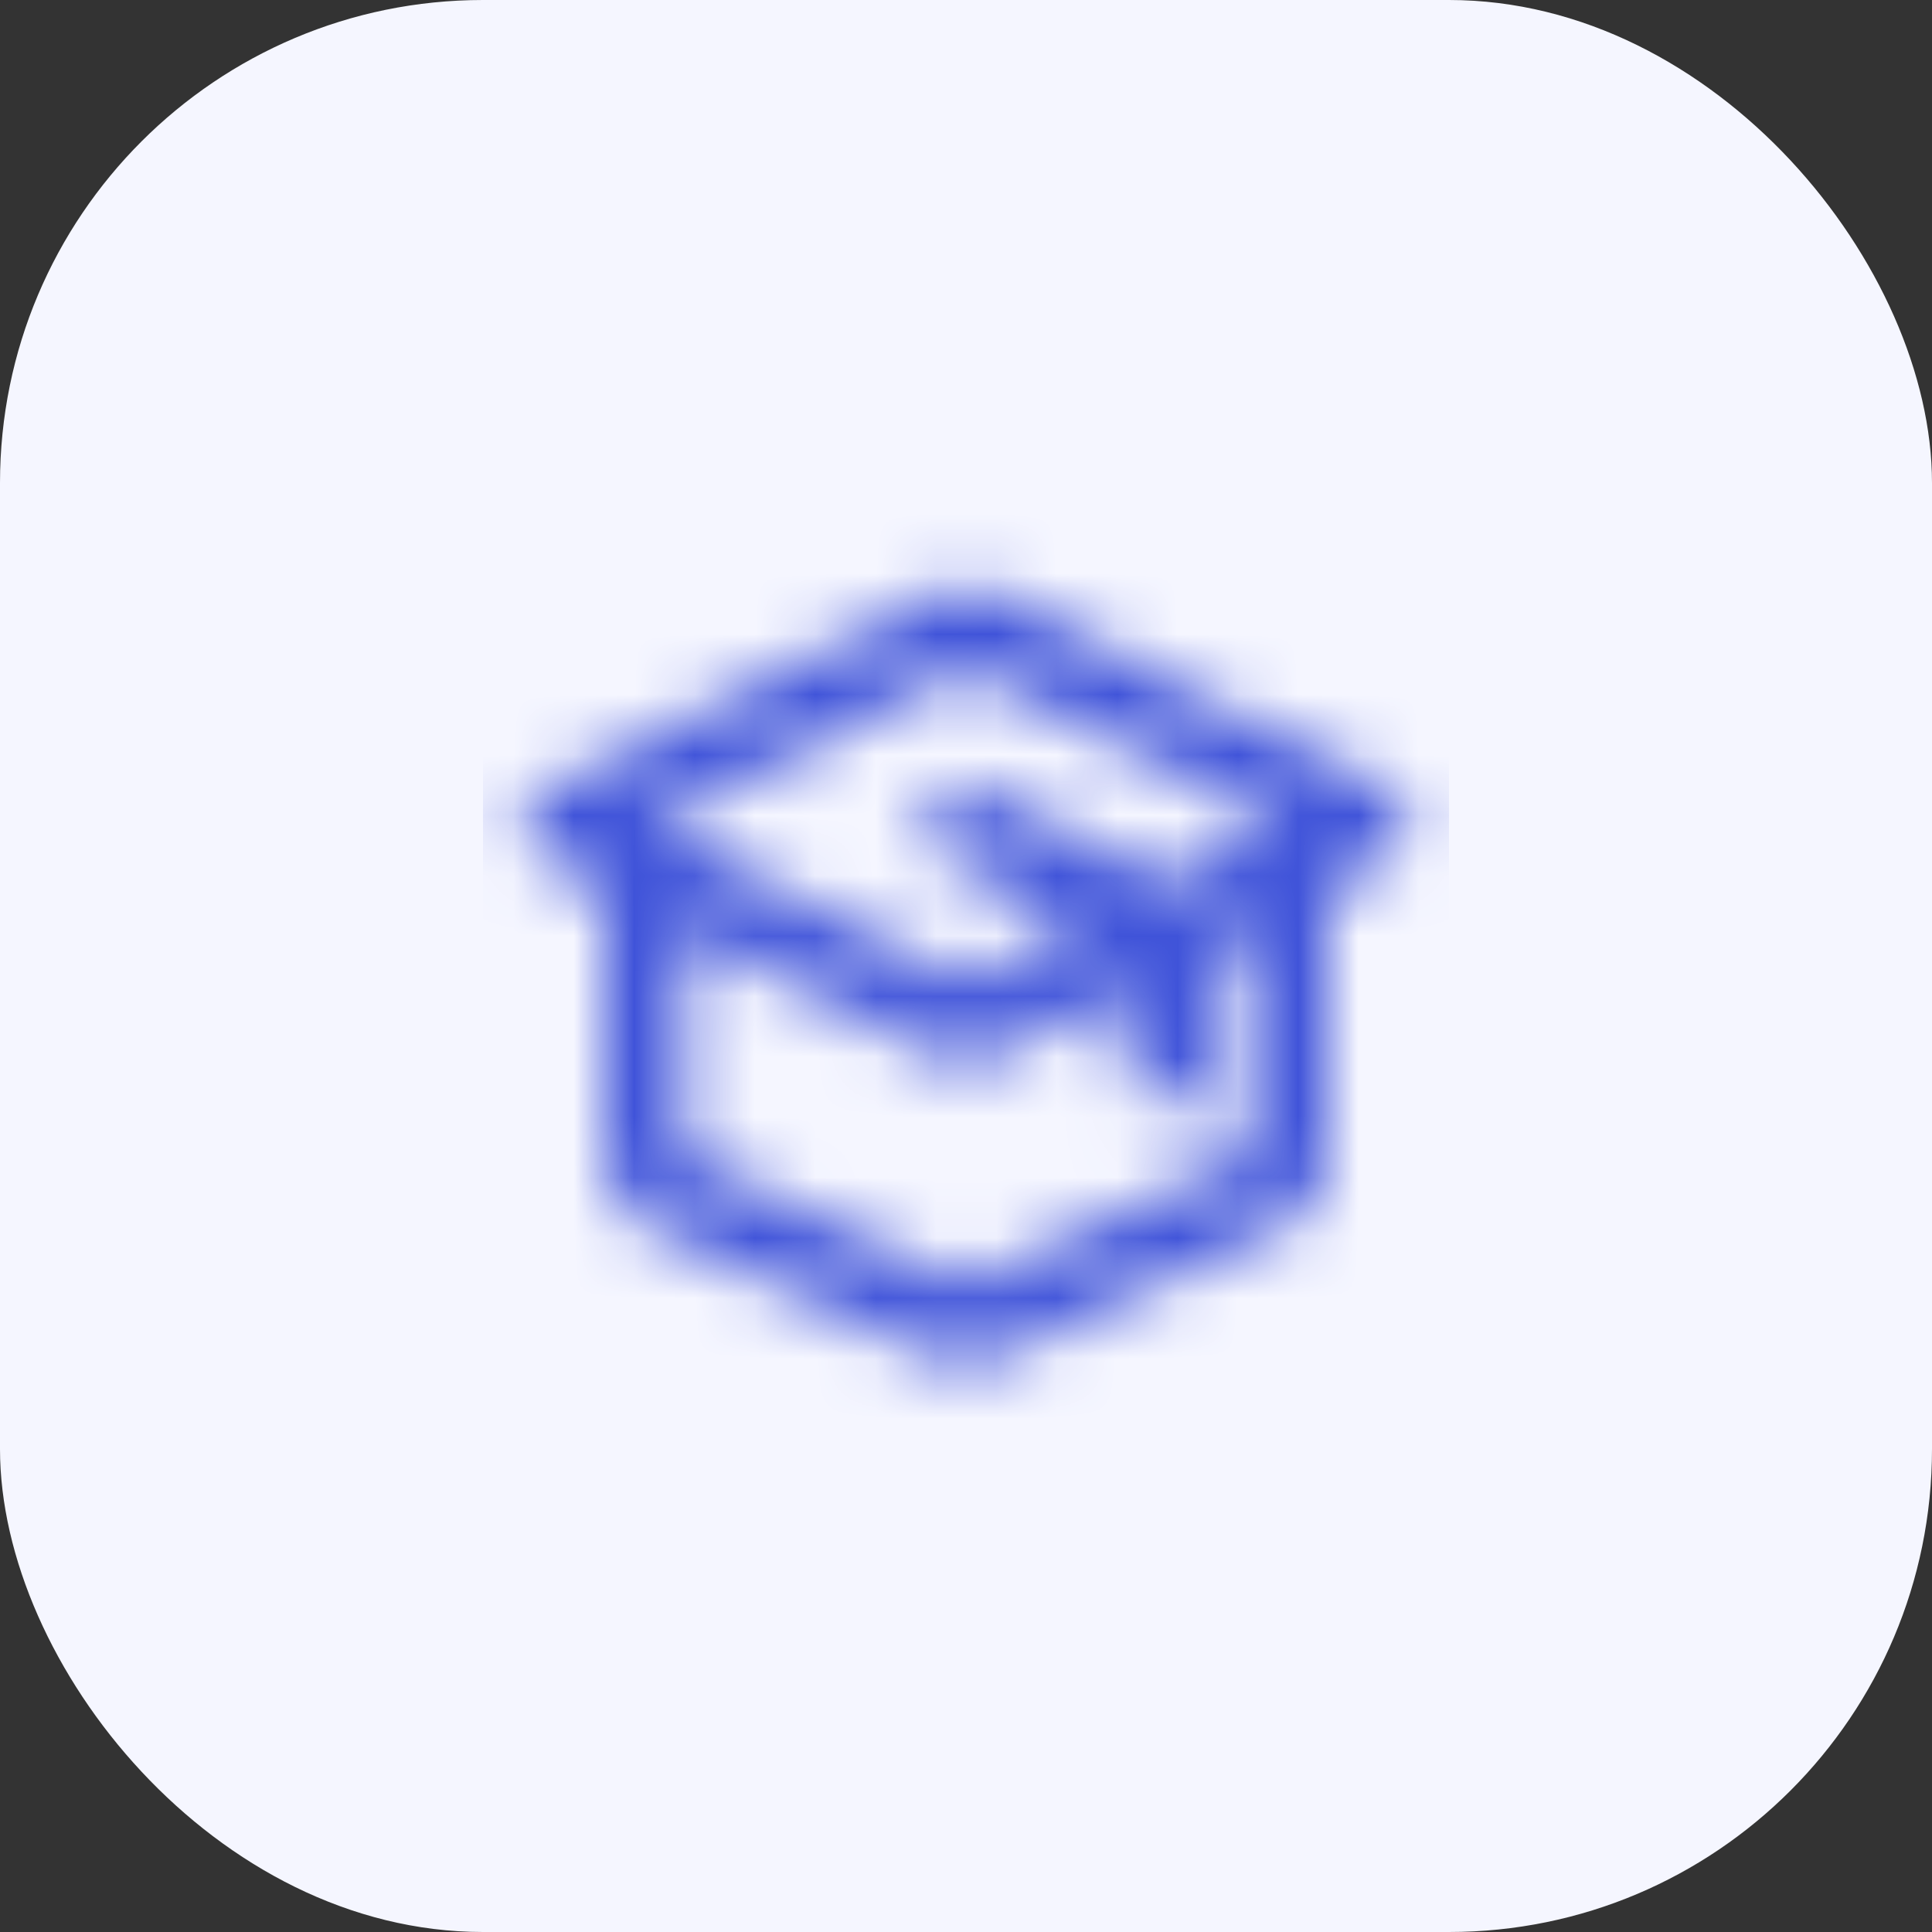
<svg width="32" height="32" viewBox="0 0 32 32" fill="none" xmlns="http://www.w3.org/2000/svg">
<rect x="0" y="0" width="32" height="32" fill="#333333" stroke="none"/>
<rect width="32" height="32" rx="8" fill="#F5F6FF"/>
<mask id="mask0_2107_13305" style="mask-type:alpha" maskUnits="userSpaceOnUse" x="8" y="8" width="16" height="16">
<path fill-rule="evenodd" clip-rule="evenodd" d="M15.868 11.014L15.868 11.014L15.868 11.014ZM16 11.079L21.176 13.667L21.048 13.731C21.04 13.735 21.031 13.739 21.023 13.743L19.333 14.588L16.298 13.07C15.969 12.906 15.568 13.039 15.404 13.369C15.239 13.698 15.373 14.098 15.702 14.263L17.843 15.333L16 16.255L10.977 13.743C10.969 13.739 10.96 13.735 10.952 13.731L10.824 13.667L16 11.079ZM10 14.745L9.035 14.263C8.809 14.15 8.667 13.919 8.667 13.667C8.667 13.414 8.809 13.183 9.035 13.07L15.463 9.856C15.468 9.854 15.474 9.851 15.48 9.848C15.543 9.816 15.671 9.75 15.816 9.723C15.937 9.7 16.062 9.7 16.184 9.723C16.329 9.75 16.457 9.816 16.52 9.848C16.526 9.851 16.532 9.854 16.537 9.856L22.965 13.07C23.191 13.183 23.333 13.414 23.333 13.667C23.333 13.919 23.191 14.15 22.965 14.263L22 14.745V18.871C22 18.888 22 18.906 22 18.924C22.001 19.114 22.002 19.353 21.923 19.575C21.854 19.767 21.743 19.941 21.597 20.083C21.428 20.248 21.21 20.346 21.037 20.425C21.02 20.433 21.004 20.44 20.989 20.447L16.722 22.402C16.711 22.407 16.7 22.413 16.688 22.418C16.561 22.477 16.402 22.55 16.228 22.58C16.077 22.607 15.923 22.607 15.772 22.58C15.598 22.55 15.438 22.477 15.312 22.418C15.3 22.413 15.289 22.407 15.278 22.402L11.011 20.447L11.289 19.841L11.011 20.447C10.996 20.44 10.98 20.433 10.963 20.425C10.79 20.346 10.572 20.248 10.403 20.083C10.257 19.941 10.146 19.767 10.077 19.575C9.998 19.353 9.999 19.114 10 18.924C10 18.906 10 18.888 10 18.871V14.745ZM11.333 15.412V18.871C11.333 19.003 11.334 19.072 11.337 19.121C11.337 19.123 11.337 19.124 11.337 19.125C11.338 19.126 11.339 19.127 11.341 19.128C11.384 19.151 11.446 19.18 11.567 19.235L15.833 21.19C15.921 21.23 15.965 21.25 15.997 21.263C15.998 21.264 15.999 21.264 16 21.264C16.001 21.264 16.002 21.264 16.003 21.263C16.035 21.25 16.079 21.23 16.167 21.19L20.433 19.235C20.553 19.18 20.616 19.151 20.659 19.128C20.66 19.127 20.662 19.126 20.663 19.125C20.663 19.124 20.663 19.123 20.663 19.121C20.666 19.072 20.667 19.003 20.667 18.871V15.412L20 15.745V17.667C20 18.035 19.701 18.333 19.333 18.333C18.965 18.333 18.667 18.035 18.667 17.667V16.412L16.537 17.477C16.532 17.48 16.526 17.482 16.52 17.486C16.457 17.517 16.329 17.583 16.184 17.61C16.062 17.633 15.937 17.633 15.816 17.61C15.671 17.583 15.543 17.517 15.48 17.486C15.474 17.482 15.468 17.48 15.463 17.477L11.333 15.412ZM15.868 16.32C15.868 16.32 15.868 16.32 15.868 16.32L15.868 16.32ZM16.131 16.32C16.132 16.32 16.132 16.32 16.131 16.32L16.131 16.32ZM16.131 11.014L16.131 11.014L16.131 11.014Z" fill="black"/>
</mask>
<g mask="url(#mask0_2107_13305)">
<rect x="8" y="8" width="16" height="16" fill="#3F53D9"/>
</g>
</svg>

